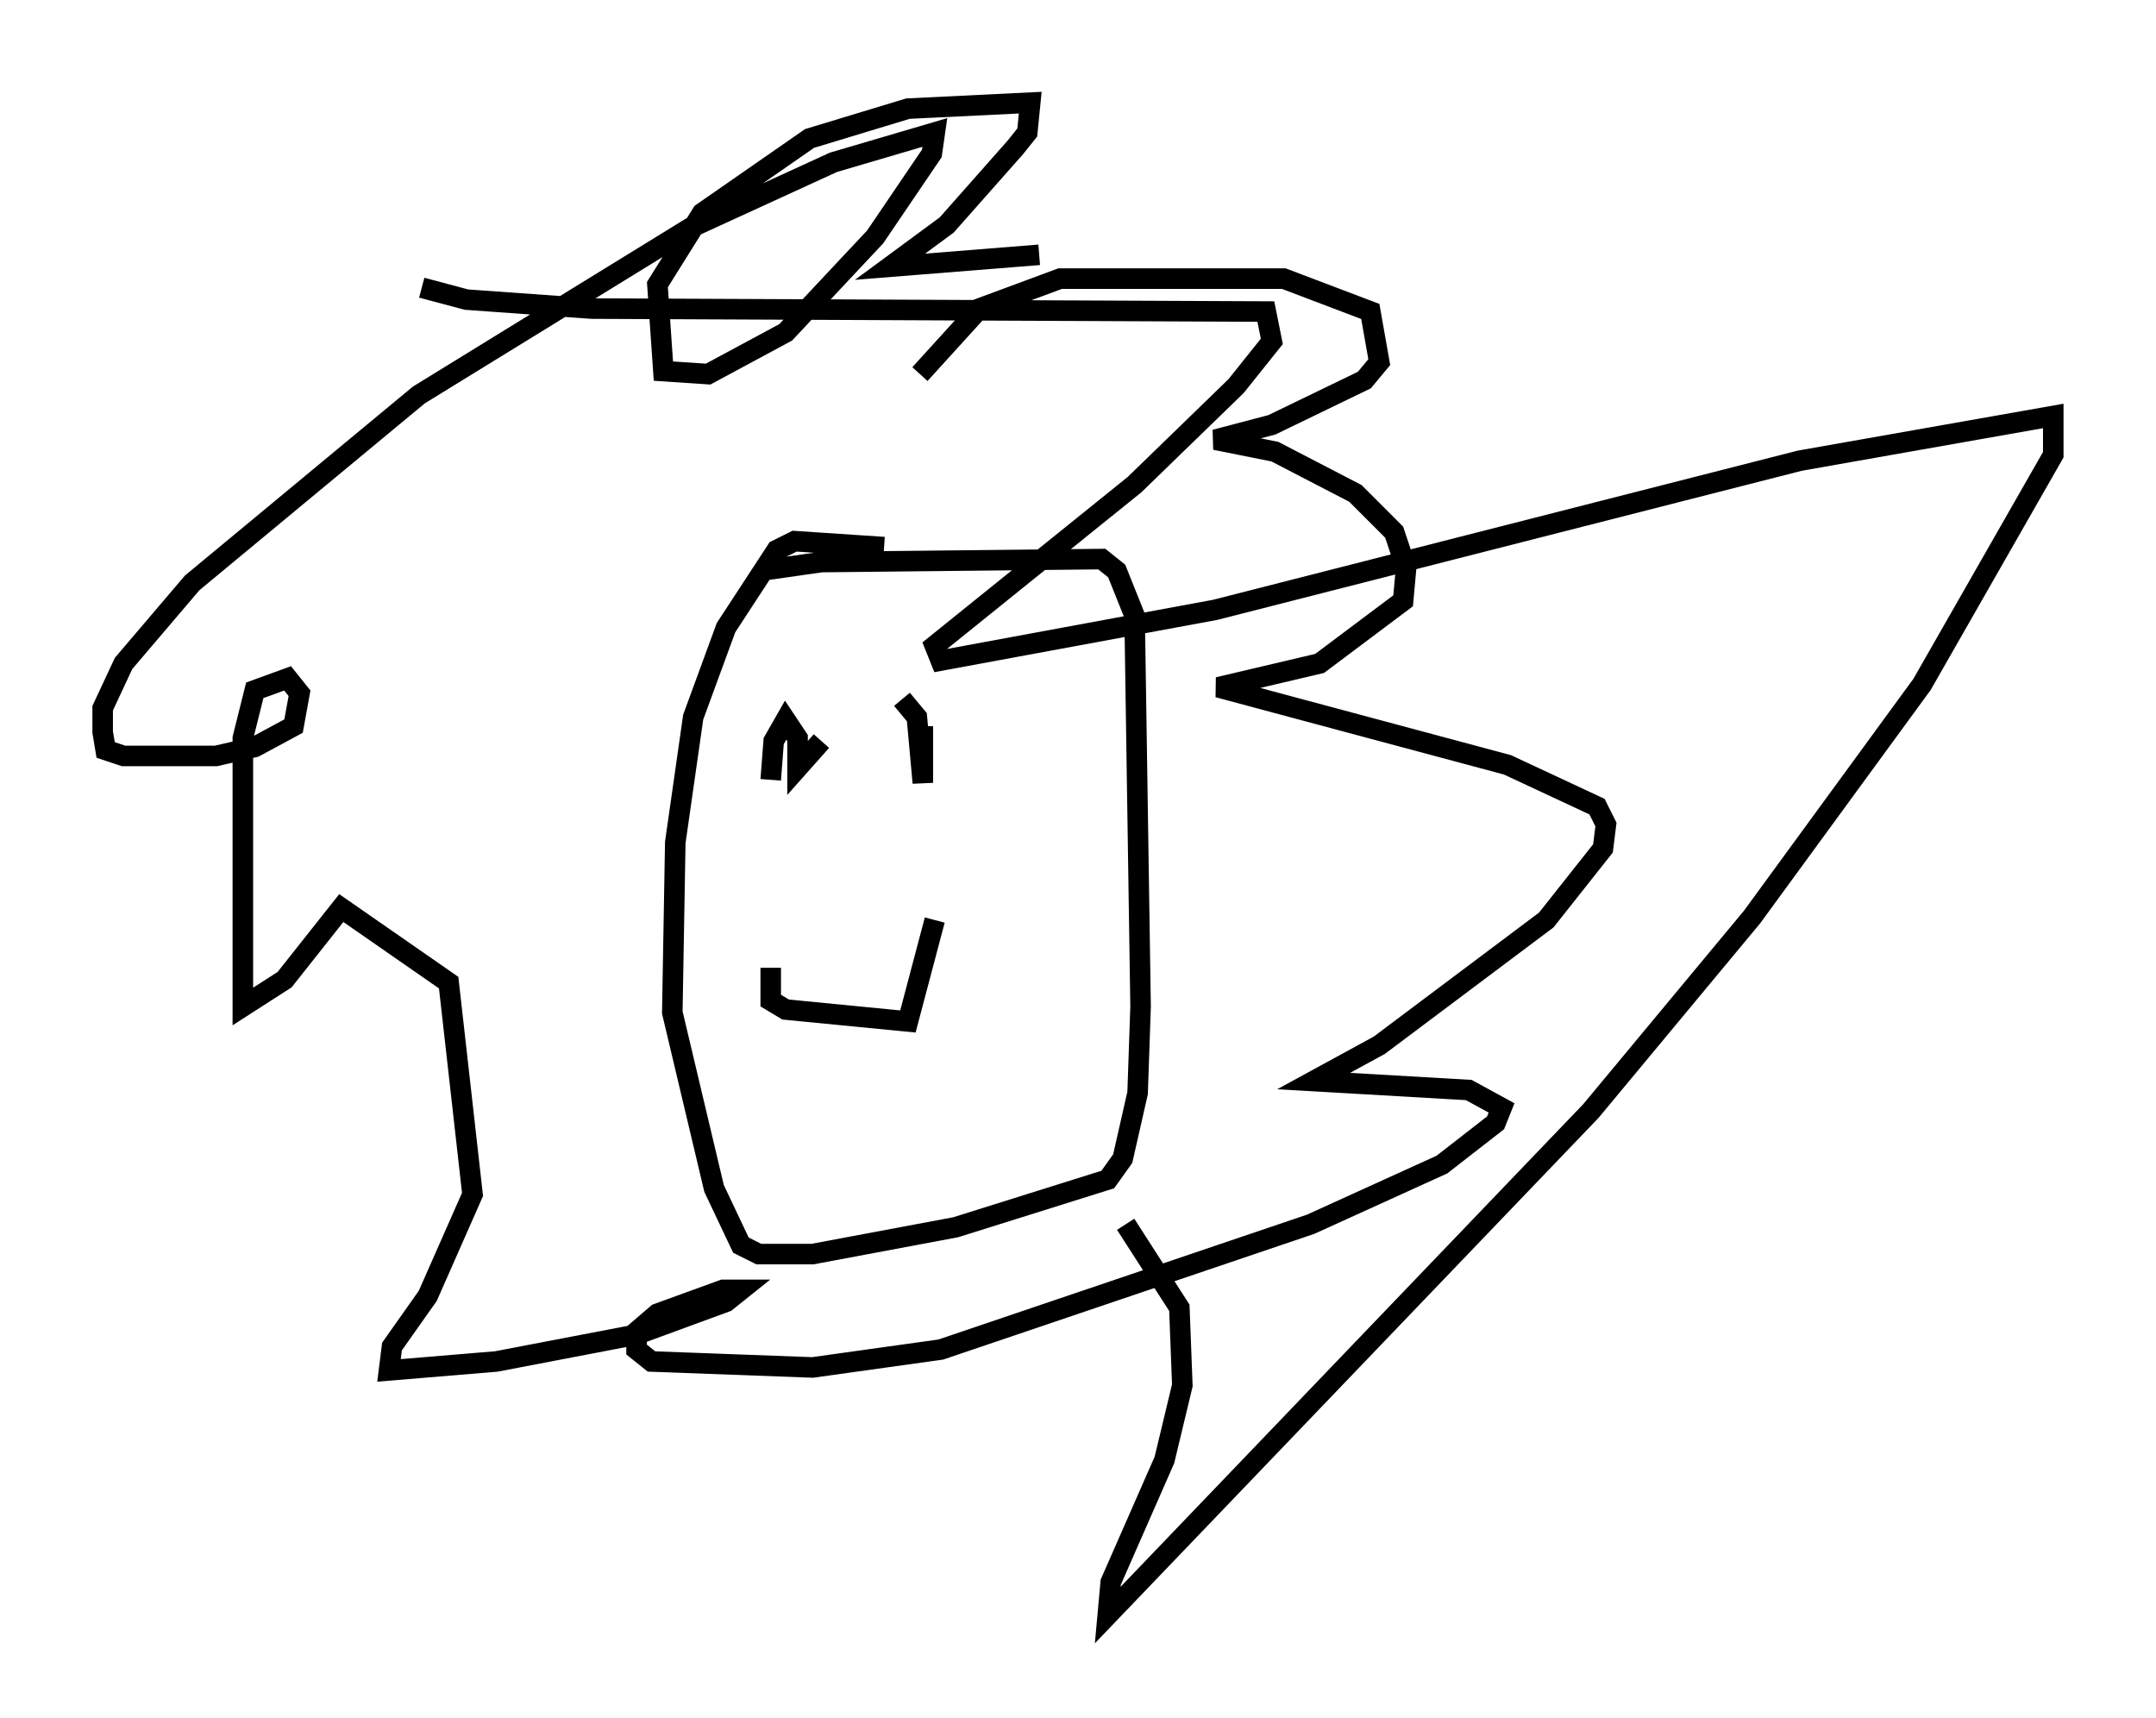 <?xml version="1.0" encoding="utf-8" ?>
<svg baseProfile="full" height="83.642" version="1.1" width="104.994" xmlns="http://www.w3.org/2000/svg" xmlns:ev="http://www.w3.org/2001/xml-events" xmlns:xlink="http://www.w3.org/1999/xlink"><defs /><rect fill="white" height="83.642" width="104.994" x="0" y="0" /><path d="M44.799, 19.089 m0.0, -0.872 l2.905, -3.196 3.922, -1.453 l10.894, 0.0 4.212, 1.598 l0.436, 2.469 -0.726, 0.872 l-4.503, 2.179 -2.76, 0.726 l2.905, 0.581 3.922, 2.034 l1.888, 1.888 0.581, 1.743 l-0.145, 1.598 -4.067, 3.05 l-4.939, 1.162 14.089, 3.777 l4.358, 2.034 0.436, 0.872 l-0.145, 1.162 -2.76, 3.486 l-8.134, 6.101 -3.196, 1.743 l7.553, 0.436 1.598, 0.872 l-0.291, 0.726 -2.615, 2.034 l-6.391, 2.905 -18.011, 6.101 l-6.246, 0.872 -7.844, -0.291 l-0.726, -0.581 0.0, -0.872 l1.017, -0.872 3.196, -1.162 l0.872, 0.0 -0.726, 0.581 l-4.358, 1.598 -6.827, 1.307 l-5.229, 0.436 0.145, -1.162 l1.743, -2.469 2.179, -4.939 l-1.162, -10.313 -5.229, -3.631 l-2.76, 3.486 -2.034, 1.307 l0.0, -13.073 0.581, -2.324 l1.598, -0.581 0.581, 0.726 l-0.291, 1.598 -1.888, 1.017 l-1.888, 0.436 -4.503, 0.0 l-0.872, -0.291 -0.145, -0.872 l0.0, -1.162 1.017, -2.179 l3.341, -3.922 11.039, -9.151 l13.218, -8.134 6.972, -3.196 l4.939, -1.453 -0.145, 1.017 l-2.76, 4.067 -4.358, 4.648 l-3.777, 2.034 -2.179, -0.145 l-0.291, -4.212 2.179, -3.486 l5.229, -3.631 4.793, -1.453 l5.955, -0.291 -0.145, 1.453 l-0.581, 0.726 -3.341, 3.777 l-2.76, 2.034 7.263, -0.581 m-7.553, 14.235 l-4.358, -0.291 -0.872, 0.436 l-2.469, 3.777 -1.598, 4.358 l-0.872, 6.101 -0.145, 8.279 l2.034, 8.57 1.307, 2.76 l0.872, 0.436 2.615, 0.0 l6.972, -1.307 7.408, -2.324 l0.726, -1.017 0.726, -3.196 l0.145, -4.212 -0.291, -19.028 l-0.872, -2.179 -0.726, -0.581 l-13.654, 0.145 -3.05, 0.436 m0.581, 10.168 l0.145, -1.888 0.581, -1.017 l0.581, 0.872 0.0, 1.453 l1.162, -1.307 m3.922, -2.034 l0.726, 0.872 0.291, 3.196 l0.0, -2.76 m-7.408, 11.765 l0.0, 1.598 0.726, 0.436 l5.955, 0.581 1.307, -4.939 m-24.983, -30.793 l2.179, 0.581 6.101, 0.436 l32.827, 0.145 0.291, 1.453 l-1.743, 2.179 -4.939, 4.793 l-9.732, 7.844 0.291, 0.726 l13.363, -2.469 28.469, -7.263 l12.346, -2.179 0.0, 1.888 l-6.391, 11.184 -8.279, 11.33 l-7.844, 9.441 -23.531, 24.547 l0.145, -1.598 2.615, -5.955 l0.872, -3.631 -0.145, -3.777 l-2.615, -4.067 " fill="none" stroke="black" stroke-width="1" /></svg>